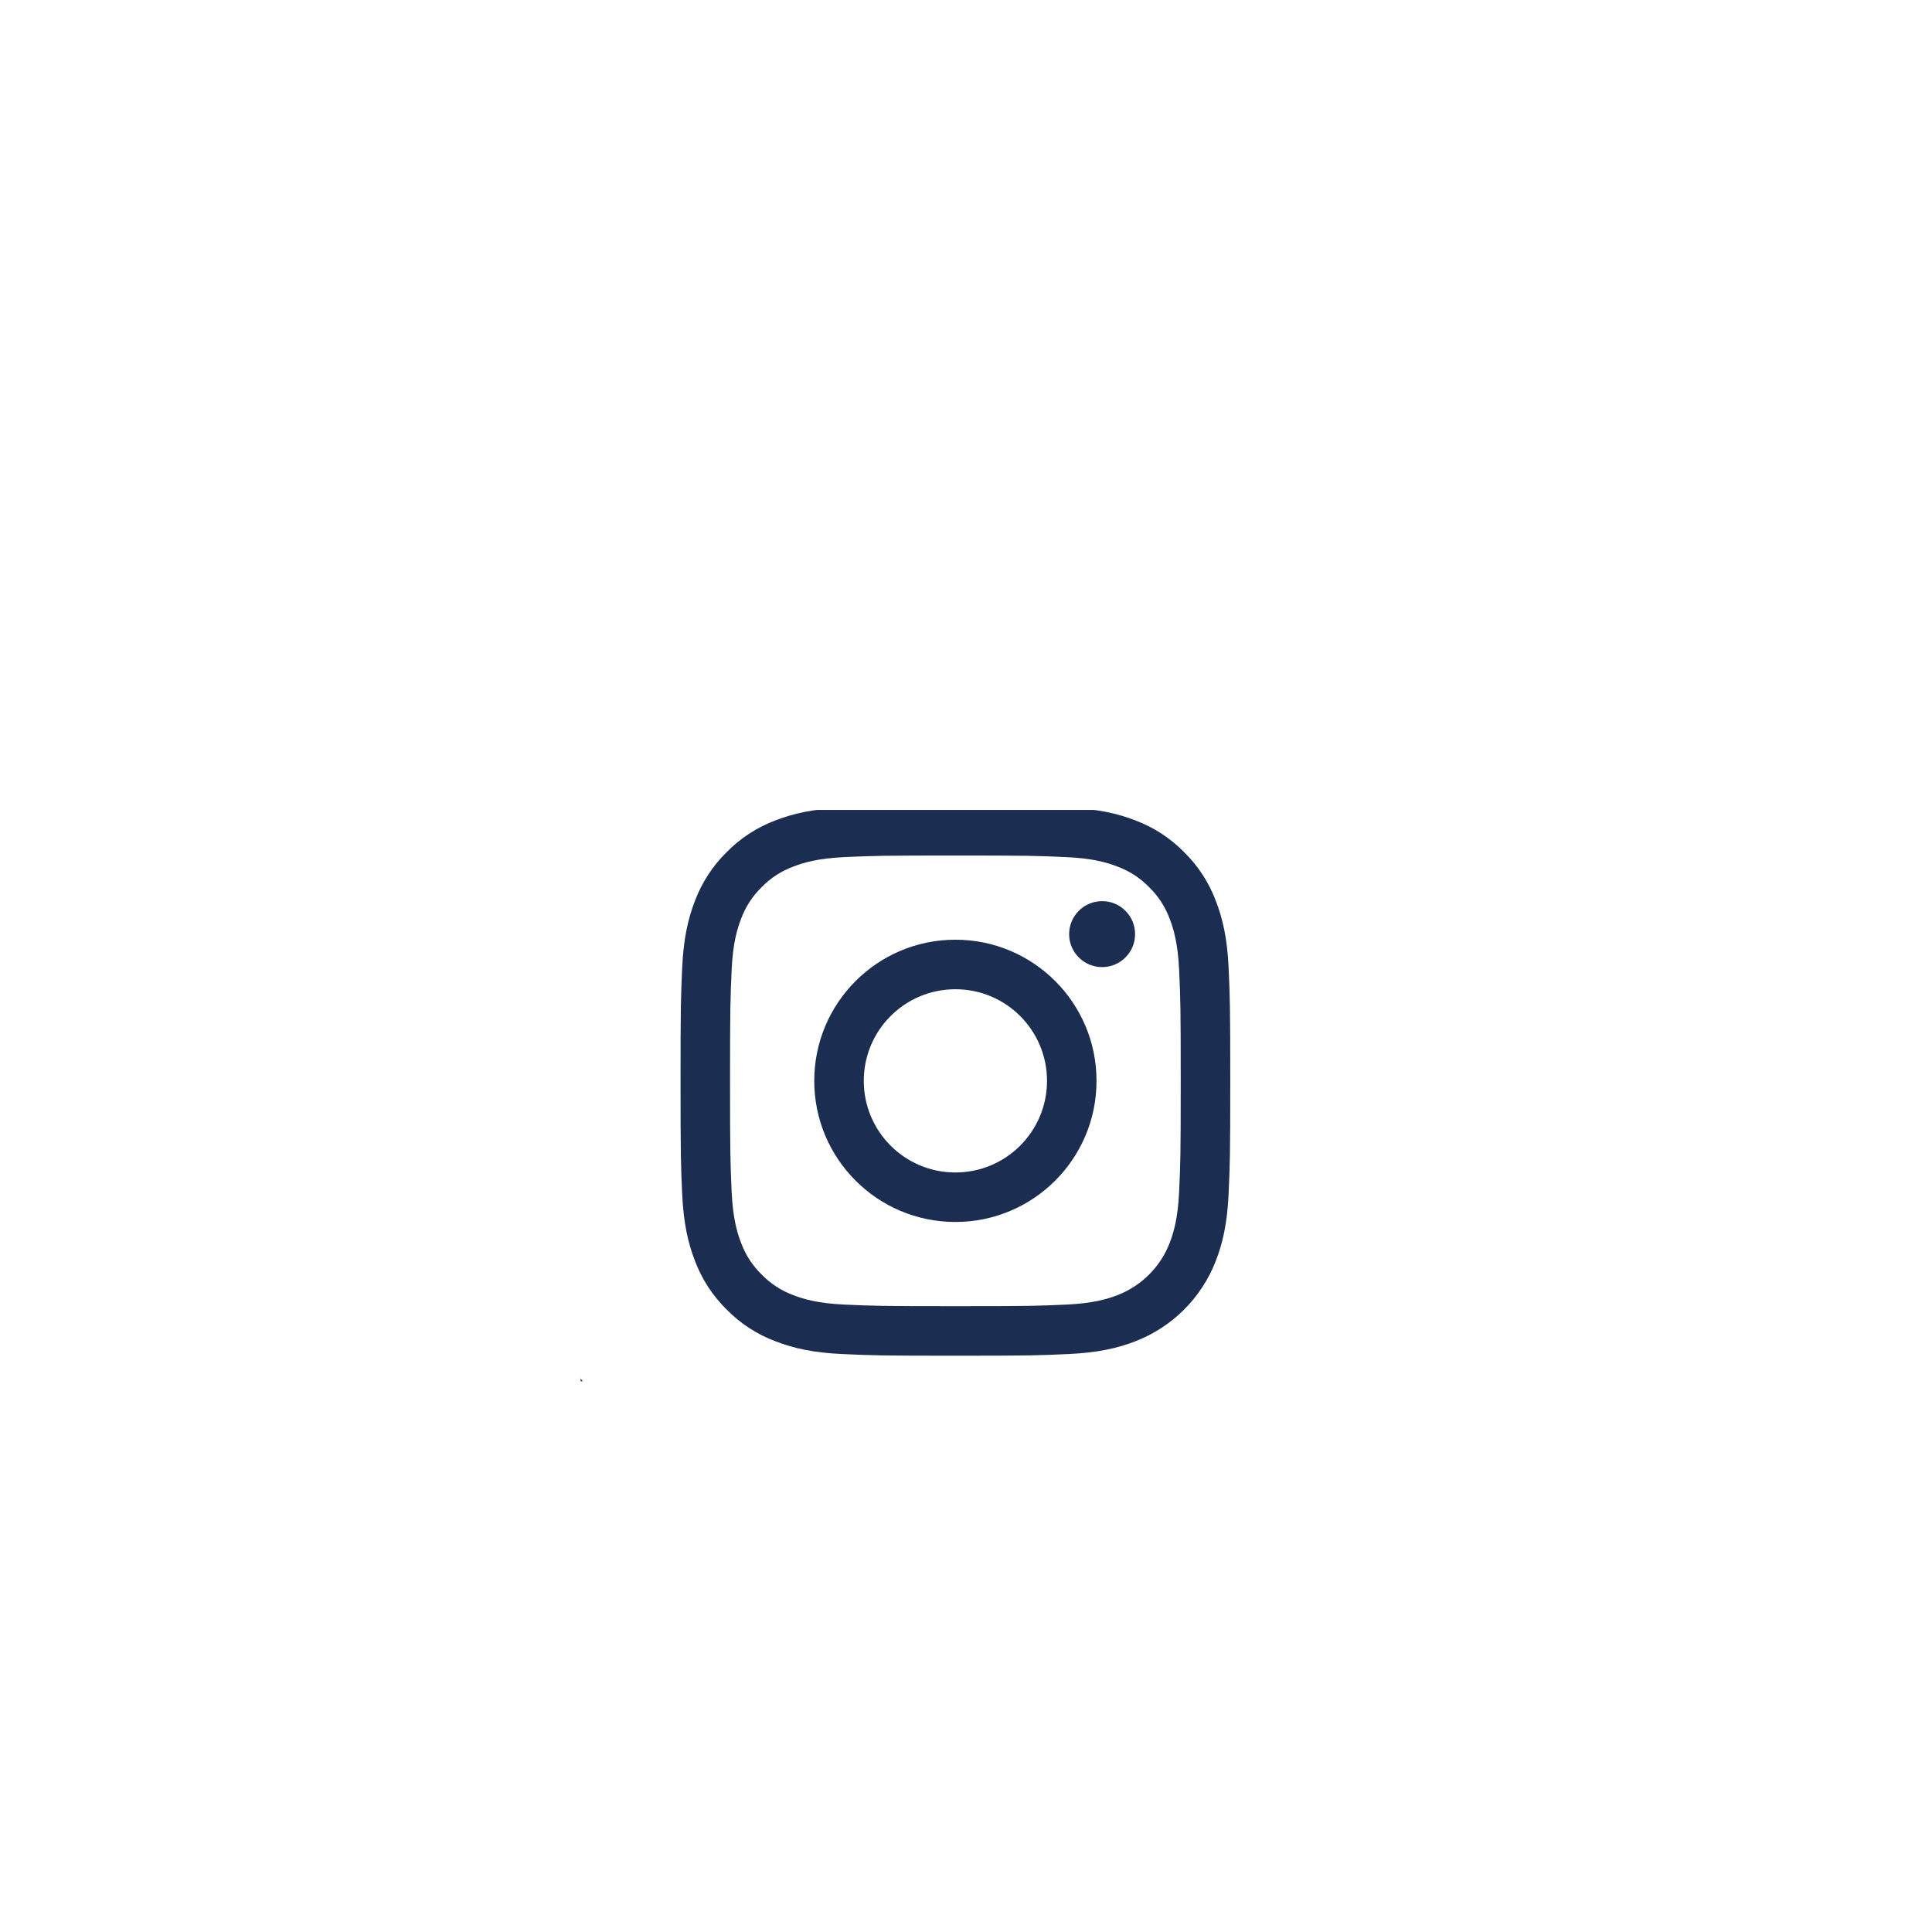 <?xml version="1.0" encoding="UTF-8"?>
<svg width="77px" height="77px" viewBox="0 0 77 77" version="1.1" xmlns="http://www.w3.org/2000/svg" xmlns:xlink="http://www.w3.org/1999/xlink">
    <title>instagram (1)</title>
    <defs>
        <filter x="-65.4%" y="-65.4%" width="230.8%" height="230.8%" filterUnits="objectBoundingBox" id="filter-1">
            <feOffset dx="0" dy="5" in="SourceAlpha" result="shadowOffsetOuter1"></feOffset>
            <feGaussianBlur stdDeviation="4" in="shadowOffsetOuter1" result="shadowBlurOuter1"></feGaussianBlur>
            <feColorMatrix values="0 0 0 0 0   0 0 0 0 0   0 0 0 0 0  0 0 0 0.127 0" type="matrix" in="shadowBlurOuter1" result="shadowMatrixOuter1"></feColorMatrix>
            <feMerge>
                <feMergeNode in="shadowMatrixOuter1"></feMergeNode>
                <feMergeNode in="SourceGraphic"></feMergeNode>
            </feMerge>
        </filter>
    </defs>
    <g id="about-us" stroke="none" stroke-width="1" fill="none" fill-rule="evenodd">
        <g id="about-Awards" transform="translate(-165, -3112)">
            <g id="Group-17" transform="translate(134, 3131)">
                <g id="instagram-(1)" filter="url(#filter-1)" transform="translate(50, 0)">
                    <rect id="Rectangle" fill="#1B2E51" x="4.14" y="8.28" width="26.91" height="22.77"></rect>
                    <path d="M22.729,19.077 C22.729,21.094 21.094,22.729 19.077,22.729 C17.06,22.729 15.426,21.094 15.426,19.077 C15.426,17.06 17.06,15.426 19.077,15.426 C21.094,15.426 22.729,17.06 22.729,19.077 Z" id="Path" fill="#FFFFFF" fill-rule="nonzero"></path>
                    <path d="M27.617,12.617 C27.441,12.141 27.161,11.71 26.797,11.357 C26.444,10.993 26.014,10.713 25.538,10.538 C25.152,10.388 24.572,10.209 23.504,10.161 C22.348,10.108 22.002,10.097 19.077,10.097 C16.152,10.097 15.806,10.108 14.65,10.16 C13.582,10.209 13.002,10.388 12.617,10.538 C12.141,10.713 11.71,10.993 11.357,11.357 C10.993,11.71 10.713,12.141 10.537,12.617 C10.387,13.003 10.209,13.583 10.16,14.651 C10.108,15.806 10.096,16.152 10.096,19.077 C10.096,22.002 10.108,22.349 10.16,23.504 C10.209,24.572 10.387,25.152 10.537,25.538 C10.713,26.014 10.993,26.444 11.357,26.798 C11.71,27.161 12.14,27.441 12.616,27.617 C13.002,27.767 13.582,27.946 14.65,27.994 C15.806,28.047 16.152,28.058 19.077,28.058 C22.002,28.058 22.349,28.047 23.503,27.994 C24.572,27.946 25.152,27.767 25.538,27.617 C26.493,27.248 27.248,26.493 27.617,25.538 C27.767,25.152 27.945,24.572 27.994,23.504 C28.047,22.349 28.058,22.002 28.058,19.077 C28.058,16.152 28.047,15.806 27.994,14.651 C27.945,13.583 27.767,13.003 27.617,12.617 L27.617,12.617 Z M19.077,24.702 C15.97,24.702 13.452,22.184 13.452,19.077 C13.452,15.97 15.97,13.452 19.077,13.452 C22.184,13.452 24.702,15.97 24.702,19.077 C24.702,22.184 22.184,24.702 19.077,24.702 Z M24.925,14.544 C24.199,14.544 23.61,13.956 23.61,13.23 C23.61,12.504 24.199,11.915 24.925,11.915 C25.651,11.915 26.239,12.504 26.239,13.23 C26.239,13.956 25.651,14.544 24.925,14.544 Z" id="Shape" fill="#FFFFFF" fill-rule="nonzero"></path>
                    <path d="M19.077,0 C8.543,0 0,8.543 0,19.077 C0,29.612 8.543,38.154 19.077,38.154 C29.612,38.154 38.154,29.612 38.154,19.077 C38.154,8.543 29.612,0 19.077,0 Z M29.965,23.593 C29.913,24.76 29.727,25.556 29.456,26.253 C28.887,27.724 27.724,28.887 26.253,29.456 C25.556,29.727 24.76,29.912 23.594,29.965 C22.426,30.019 22.052,30.032 19.077,30.032 C16.102,30.032 15.729,30.019 14.561,29.965 C13.395,29.912 12.599,29.727 11.902,29.456 C11.171,29.181 10.509,28.75 9.962,28.193 C9.404,27.646 8.973,26.984 8.698,26.253 C8.427,25.556 8.242,24.76 8.189,23.594 C8.135,22.425 8.123,22.052 8.123,19.077 C8.123,16.102 8.135,15.729 8.189,14.561 C8.242,13.395 8.427,12.599 8.698,11.902 C8.973,11.171 9.404,10.508 9.962,9.962 C10.508,9.404 11.171,8.973 11.902,8.698 C12.599,8.427 13.395,8.242 14.561,8.189 C15.729,8.135 16.102,8.123 19.077,8.123 C22.052,8.123 22.425,8.135 23.593,8.189 C24.76,8.242 25.556,8.427 26.253,8.698 C26.984,8.973 27.646,9.404 28.193,9.962 C28.75,10.509 29.182,11.171 29.456,11.902 C29.727,12.599 29.913,13.395 29.966,14.561 C30.019,15.729 30.032,16.102 30.032,19.077 C30.032,22.052 30.019,22.425 29.965,23.593 L29.965,23.593 Z" id="Shape" fill="#FFFFFF" fill-rule="nonzero"></path>
                </g>
            </g>
        </g>
    </g>
</svg>
